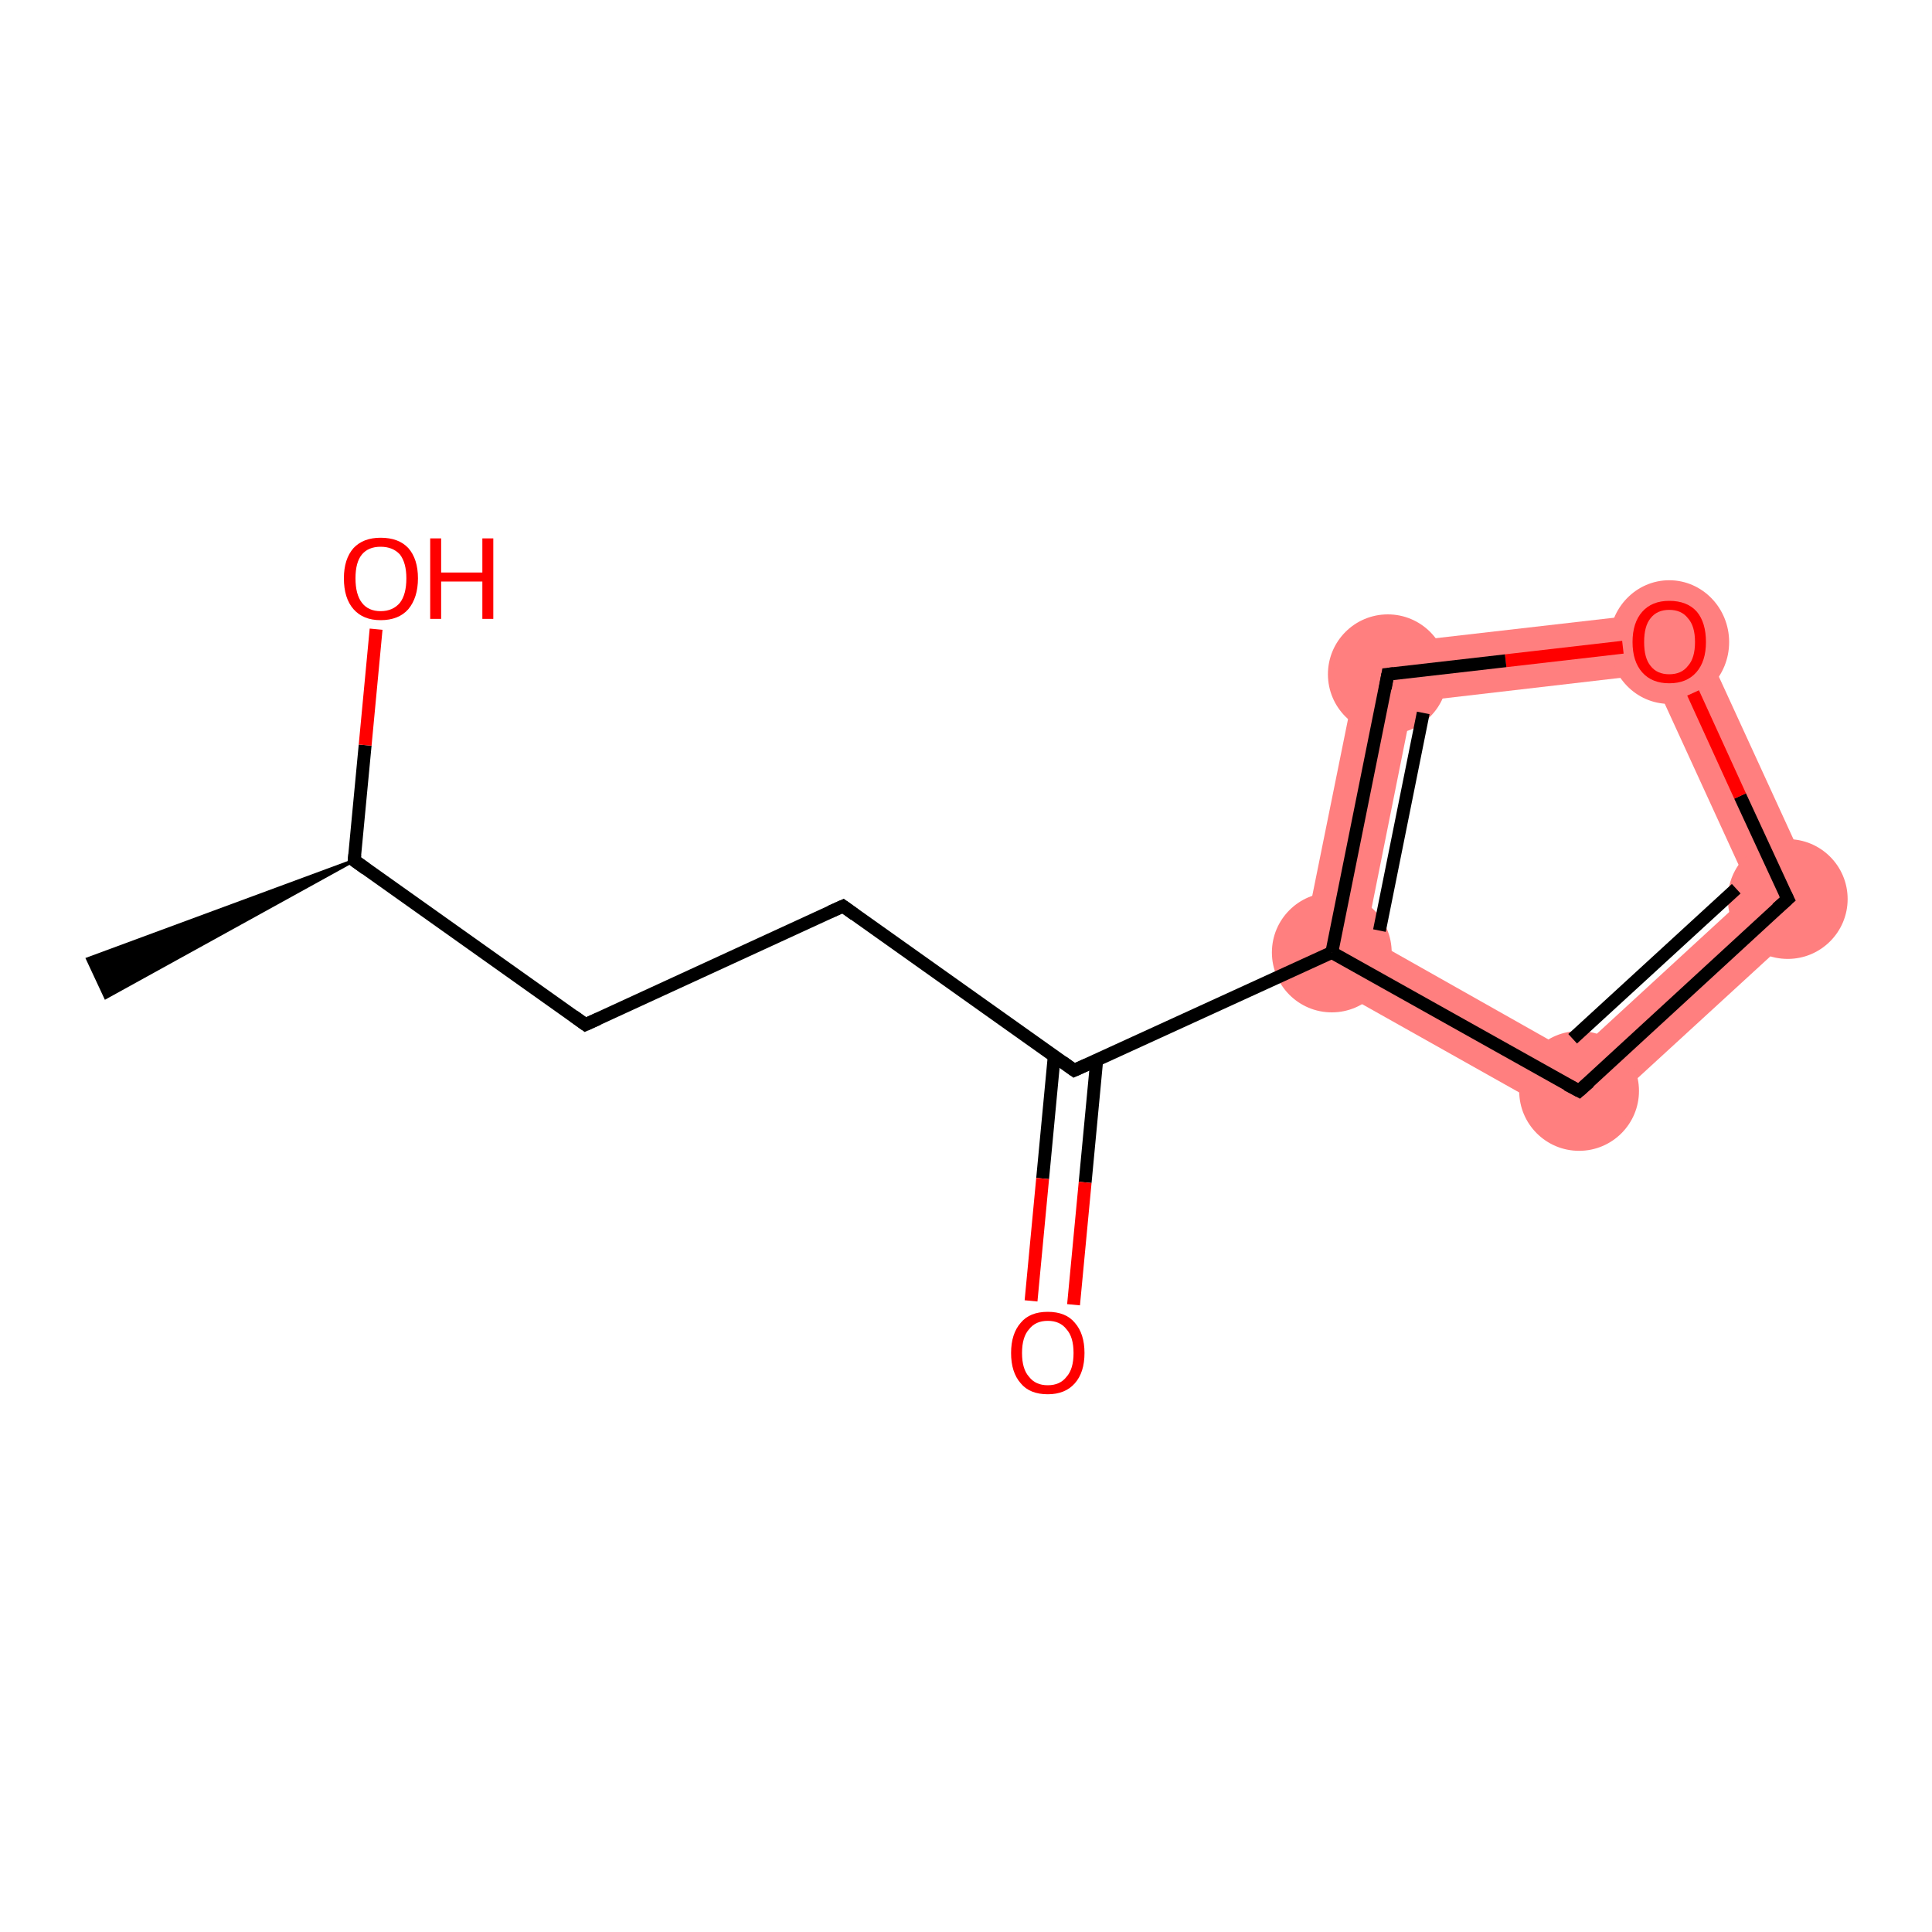 <?xml version='1.0' encoding='iso-8859-1'?>
<svg version='1.1' baseProfile='full'
              xmlns='http://www.w3.org/2000/svg'
                      xmlns:rdkit='http://www.rdkit.org/xml'
                      xmlns:xlink='http://www.w3.org/1999/xlink'
                  xml:space='preserve'
width='300px' height='300px' viewBox='0 0 300 300'>
<!-- END OF HEADER -->
<rect style='opacity:1.0;fill:#FFFFFF;stroke:none' width='300.0' height='300.0' x='0.0' y='0.0'> </rect>
<path class='bond-7 atom-7 atom-8' d='M 212.1,145.4 L 244.5,163.7 L 245.8,175.2 L 201.5,150.3 Z' style='fill:#FF7F7F;fill-rule:evenodd;fill-opacity:1;stroke:#FF7F7F;stroke-width:0.0px;stroke-linecap:butt;stroke-linejoin:miter;stroke-opacity:1;' />
<path class='bond-11 atom-7 atom-11' d='M 211.6,100.4 L 219.4,109.0 L 212.1,145.4 L 201.5,150.3 Z' style='fill:#FF7F7F;fill-rule:evenodd;fill-opacity:1;stroke:#FF7F7F;stroke-width:0.0px;stroke-linecap:butt;stroke-linejoin:miter;stroke-opacity:1;' />
<path class='bond-8 atom-8 atom-9' d='M 271.9,138.5 L 283.3,140.8 L 245.8,175.2 L 244.5,163.7 Z' style='fill:#FF7F7F;fill-rule:evenodd;fill-opacity:1;stroke:#FF7F7F;stroke-width:0.0px;stroke-linecap:butt;stroke-linejoin:miter;stroke-opacity:1;' />
<path class='bond-9 atom-9 atom-10' d='M 262.1,94.6 L 283.3,140.8 L 271.9,138.5 L 256.4,104.7 Z' style='fill:#FF7F7F;fill-rule:evenodd;fill-opacity:1;stroke:#FF7F7F;stroke-width:0.0px;stroke-linecap:butt;stroke-linejoin:miter;stroke-opacity:1;' />
<path class='bond-10 atom-10 atom-11' d='M 262.1,94.6 L 256.4,104.7 L 219.4,109.0 L 211.6,100.4 Z' style='fill:#FF7F7F;fill-rule:evenodd;fill-opacity:1;stroke:#FF7F7F;stroke-width:0.0px;stroke-linecap:butt;stroke-linejoin:miter;stroke-opacity:1;' />
<ellipse cx='206.8' cy='147.9' rx='8.8' ry='8.8' class='atom-7'  style='fill:#FF7F7F;fill-rule:evenodd;stroke:#FF7F7F;stroke-width:1.0px;stroke-linecap:butt;stroke-linejoin:miter;stroke-opacity:1' />
<ellipse cx='245.2' cy='169.4' rx='8.8' ry='8.8' class='atom-8'  style='fill:#FF7F7F;fill-rule:evenodd;stroke:#FF7F7F;stroke-width:1.0px;stroke-linecap:butt;stroke-linejoin:miter;stroke-opacity:1' />
<ellipse cx='277.6' cy='139.6' rx='8.8' ry='8.8' class='atom-9'  style='fill:#FF7F7F;fill-rule:evenodd;stroke:#FF7F7F;stroke-width:1.0px;stroke-linecap:butt;stroke-linejoin:miter;stroke-opacity:1' />
<ellipse cx='259.2' cy='99.7' rx='8.8' ry='9.1' class='atom-10'  style='fill:#FF7F7F;fill-rule:evenodd;stroke:#FF7F7F;stroke-width:1.0px;stroke-linecap:butt;stroke-linejoin:miter;stroke-opacity:1' />
<ellipse cx='215.5' cy='104.7' rx='8.8' ry='8.8' class='atom-11'  style='fill:#FF7F7F;fill-rule:evenodd;stroke:#FF7F7F;stroke-width:1.0px;stroke-linecap:butt;stroke-linejoin:miter;stroke-opacity:1' />
<path class='bond-0 atom-1 atom-0' d='M 55.0,133.6 L 16.4,154.9 L 13.6,148.9 Z' style='fill:#000000;fill-rule:evenodd;fill-opacity:1;stroke:#000000;stroke-width:0.5px;stroke-linecap:butt;stroke-linejoin:miter;stroke-opacity:1;' />
<path class='bond-1 atom-1 atom-2' d='M 55.0,133.6 L 56.7,115.7' style='fill:none;fill-rule:evenodd;stroke:#000000;stroke-width:2.0px;stroke-linecap:butt;stroke-linejoin:miter;stroke-opacity:1' />
<path class='bond-1 atom-1 atom-2' d='M 56.7,115.7 L 58.4,97.7' style='fill:none;fill-rule:evenodd;stroke:#FF0000;stroke-width:2.0px;stroke-linecap:butt;stroke-linejoin:miter;stroke-opacity:1' />
<path class='bond-2 atom-1 atom-3' d='M 55.0,133.6 L 90.9,159.1' style='fill:none;fill-rule:evenodd;stroke:#000000;stroke-width:2.0px;stroke-linecap:butt;stroke-linejoin:miter;stroke-opacity:1' />
<path class='bond-3 atom-3 atom-4' d='M 90.9,159.1 L 130.9,140.7' style='fill:none;fill-rule:evenodd;stroke:#000000;stroke-width:2.0px;stroke-linecap:butt;stroke-linejoin:miter;stroke-opacity:1' />
<path class='bond-4 atom-4 atom-5' d='M 130.9,140.7 L 166.8,166.2' style='fill:none;fill-rule:evenodd;stroke:#000000;stroke-width:2.0px;stroke-linecap:butt;stroke-linejoin:miter;stroke-opacity:1' />
<path class='bond-5 atom-5 atom-6' d='M 163.7,164.0 L 161.9,183.0' style='fill:none;fill-rule:evenodd;stroke:#000000;stroke-width:2.0px;stroke-linecap:butt;stroke-linejoin:miter;stroke-opacity:1' />
<path class='bond-5 atom-5 atom-6' d='M 161.9,183.0 L 160.1,202.0' style='fill:none;fill-rule:evenodd;stroke:#FF0000;stroke-width:2.0px;stroke-linecap:butt;stroke-linejoin:miter;stroke-opacity:1' />
<path class='bond-5 atom-5 atom-6' d='M 170.3,164.6 L 168.5,183.6' style='fill:none;fill-rule:evenodd;stroke:#000000;stroke-width:2.0px;stroke-linecap:butt;stroke-linejoin:miter;stroke-opacity:1' />
<path class='bond-5 atom-5 atom-6' d='M 168.5,183.6 L 166.7,202.6' style='fill:none;fill-rule:evenodd;stroke:#FF0000;stroke-width:2.0px;stroke-linecap:butt;stroke-linejoin:miter;stroke-opacity:1' />
<path class='bond-6 atom-5 atom-7' d='M 166.8,166.2 L 206.8,147.9' style='fill:none;fill-rule:evenodd;stroke:#000000;stroke-width:2.0px;stroke-linecap:butt;stroke-linejoin:miter;stroke-opacity:1' />
<path class='bond-7 atom-7 atom-8' d='M 206.8,147.9 L 245.2,169.4' style='fill:none;fill-rule:evenodd;stroke:#000000;stroke-width:2.0px;stroke-linecap:butt;stroke-linejoin:miter;stroke-opacity:1' />
<path class='bond-8 atom-8 atom-9' d='M 245.2,169.4 L 277.6,139.6' style='fill:none;fill-rule:evenodd;stroke:#000000;stroke-width:2.0px;stroke-linecap:butt;stroke-linejoin:miter;stroke-opacity:1' />
<path class='bond-8 atom-8 atom-9' d='M 244.2,161.3 L 269.6,138.0' style='fill:none;fill-rule:evenodd;stroke:#000000;stroke-width:2.0px;stroke-linecap:butt;stroke-linejoin:miter;stroke-opacity:1' />
<path class='bond-9 atom-9 atom-10' d='M 277.6,139.6 L 270.2,123.6' style='fill:none;fill-rule:evenodd;stroke:#000000;stroke-width:2.0px;stroke-linecap:butt;stroke-linejoin:miter;stroke-opacity:1' />
<path class='bond-9 atom-9 atom-10' d='M 270.2,123.6 L 262.9,107.6' style='fill:none;fill-rule:evenodd;stroke:#FF0000;stroke-width:2.0px;stroke-linecap:butt;stroke-linejoin:miter;stroke-opacity:1' />
<path class='bond-10 atom-10 atom-11' d='M 252.0,100.5 L 233.8,102.6' style='fill:none;fill-rule:evenodd;stroke:#FF0000;stroke-width:2.0px;stroke-linecap:butt;stroke-linejoin:miter;stroke-opacity:1' />
<path class='bond-10 atom-10 atom-11' d='M 233.8,102.6 L 215.5,104.7' style='fill:none;fill-rule:evenodd;stroke:#000000;stroke-width:2.0px;stroke-linecap:butt;stroke-linejoin:miter;stroke-opacity:1' />
<path class='bond-11 atom-11 atom-7' d='M 215.5,104.7 L 206.8,147.9' style='fill:none;fill-rule:evenodd;stroke:#000000;stroke-width:2.0px;stroke-linecap:butt;stroke-linejoin:miter;stroke-opacity:1' />
<path class='bond-11 atom-11 atom-7' d='M 221.0,110.7 L 214.2,144.5' style='fill:none;fill-rule:evenodd;stroke:#000000;stroke-width:2.0px;stroke-linecap:butt;stroke-linejoin:miter;stroke-opacity:1' />
<path d='M 55.1,132.7 L 55.0,133.6 L 56.8,134.9' style='fill:none;stroke:#000000;stroke-width:2.0px;stroke-linecap:butt;stroke-linejoin:miter;stroke-opacity:1;' />
<path d='M 89.1,157.8 L 90.9,159.1 L 92.9,158.2' style='fill:none;stroke:#000000;stroke-width:2.0px;stroke-linecap:butt;stroke-linejoin:miter;stroke-opacity:1;' />
<path d='M 128.9,141.6 L 130.9,140.7 L 132.7,142.0' style='fill:none;stroke:#000000;stroke-width:2.0px;stroke-linecap:butt;stroke-linejoin:miter;stroke-opacity:1;' />
<path d='M 165.0,164.9 L 166.8,166.2 L 168.8,165.3' style='fill:none;stroke:#000000;stroke-width:2.0px;stroke-linecap:butt;stroke-linejoin:miter;stroke-opacity:1;' />
<path d='M 243.3,168.4 L 245.2,169.4 L 246.8,168.0' style='fill:none;stroke:#000000;stroke-width:2.0px;stroke-linecap:butt;stroke-linejoin:miter;stroke-opacity:1;' />
<path d='M 275.9,141.1 L 277.6,139.6 L 277.2,138.8' style='fill:none;stroke:#000000;stroke-width:2.0px;stroke-linecap:butt;stroke-linejoin:miter;stroke-opacity:1;' />
<path d='M 216.4,104.6 L 215.5,104.7 L 215.1,106.9' style='fill:none;stroke:#000000;stroke-width:2.0px;stroke-linecap:butt;stroke-linejoin:miter;stroke-opacity:1;' />
<path class='atom-2' d='M 53.4 89.8
Q 53.4 86.8, 54.9 85.1
Q 56.4 83.5, 59.1 83.5
Q 61.9 83.5, 63.4 85.1
Q 64.9 86.8, 64.9 89.8
Q 64.9 92.8, 63.4 94.6
Q 61.9 96.3, 59.1 96.3
Q 56.4 96.3, 54.9 94.6
Q 53.4 92.9, 53.4 89.8
M 59.1 94.9
Q 61.0 94.9, 62.1 93.6
Q 63.1 92.3, 63.1 89.8
Q 63.1 87.4, 62.1 86.1
Q 61.0 84.9, 59.1 84.9
Q 57.2 84.9, 56.2 86.1
Q 55.2 87.3, 55.2 89.8
Q 55.2 92.3, 56.2 93.6
Q 57.2 94.9, 59.1 94.9
' fill='#FF0000'/>
<path class='atom-2' d='M 66.8 83.6
L 68.5 83.6
L 68.5 88.9
L 74.9 88.9
L 74.9 83.6
L 76.6 83.6
L 76.6 96.1
L 74.9 96.1
L 74.9 90.3
L 68.5 90.3
L 68.5 96.1
L 66.8 96.1
L 66.8 83.6
' fill='#FF0000'/>
<path class='atom-6' d='M 157.0 210.1
Q 157.0 207.1, 158.5 205.4
Q 159.9 203.7, 162.7 203.7
Q 165.5 203.7, 166.9 205.4
Q 168.4 207.1, 168.4 210.1
Q 168.4 213.1, 166.9 214.8
Q 165.4 216.5, 162.7 216.5
Q 159.9 216.5, 158.5 214.8
Q 157.0 213.1, 157.0 210.1
M 162.7 215.1
Q 164.6 215.1, 165.6 213.8
Q 166.7 212.6, 166.7 210.1
Q 166.7 207.6, 165.6 206.4
Q 164.6 205.1, 162.7 205.1
Q 160.8 205.1, 159.8 206.4
Q 158.7 207.6, 158.7 210.1
Q 158.7 212.6, 159.8 213.8
Q 160.8 215.1, 162.7 215.1
' fill='#FF0000'/>
<path class='atom-10' d='M 253.5 99.7
Q 253.5 96.7, 255.0 95.0
Q 256.5 93.3, 259.2 93.3
Q 262.0 93.3, 263.5 95.0
Q 264.9 96.7, 264.9 99.7
Q 264.9 102.7, 263.4 104.4
Q 261.9 106.1, 259.2 106.1
Q 256.5 106.1, 255.0 104.4
Q 253.5 102.7, 253.5 99.7
M 259.2 104.7
Q 261.1 104.7, 262.1 103.4
Q 263.2 102.2, 263.2 99.7
Q 263.2 97.2, 262.1 96.0
Q 261.1 94.7, 259.2 94.7
Q 257.3 94.7, 256.3 96.0
Q 255.3 97.2, 255.3 99.7
Q 255.3 102.2, 256.3 103.4
Q 257.3 104.7, 259.2 104.7
' fill='#FF0000'/>
</svg>
